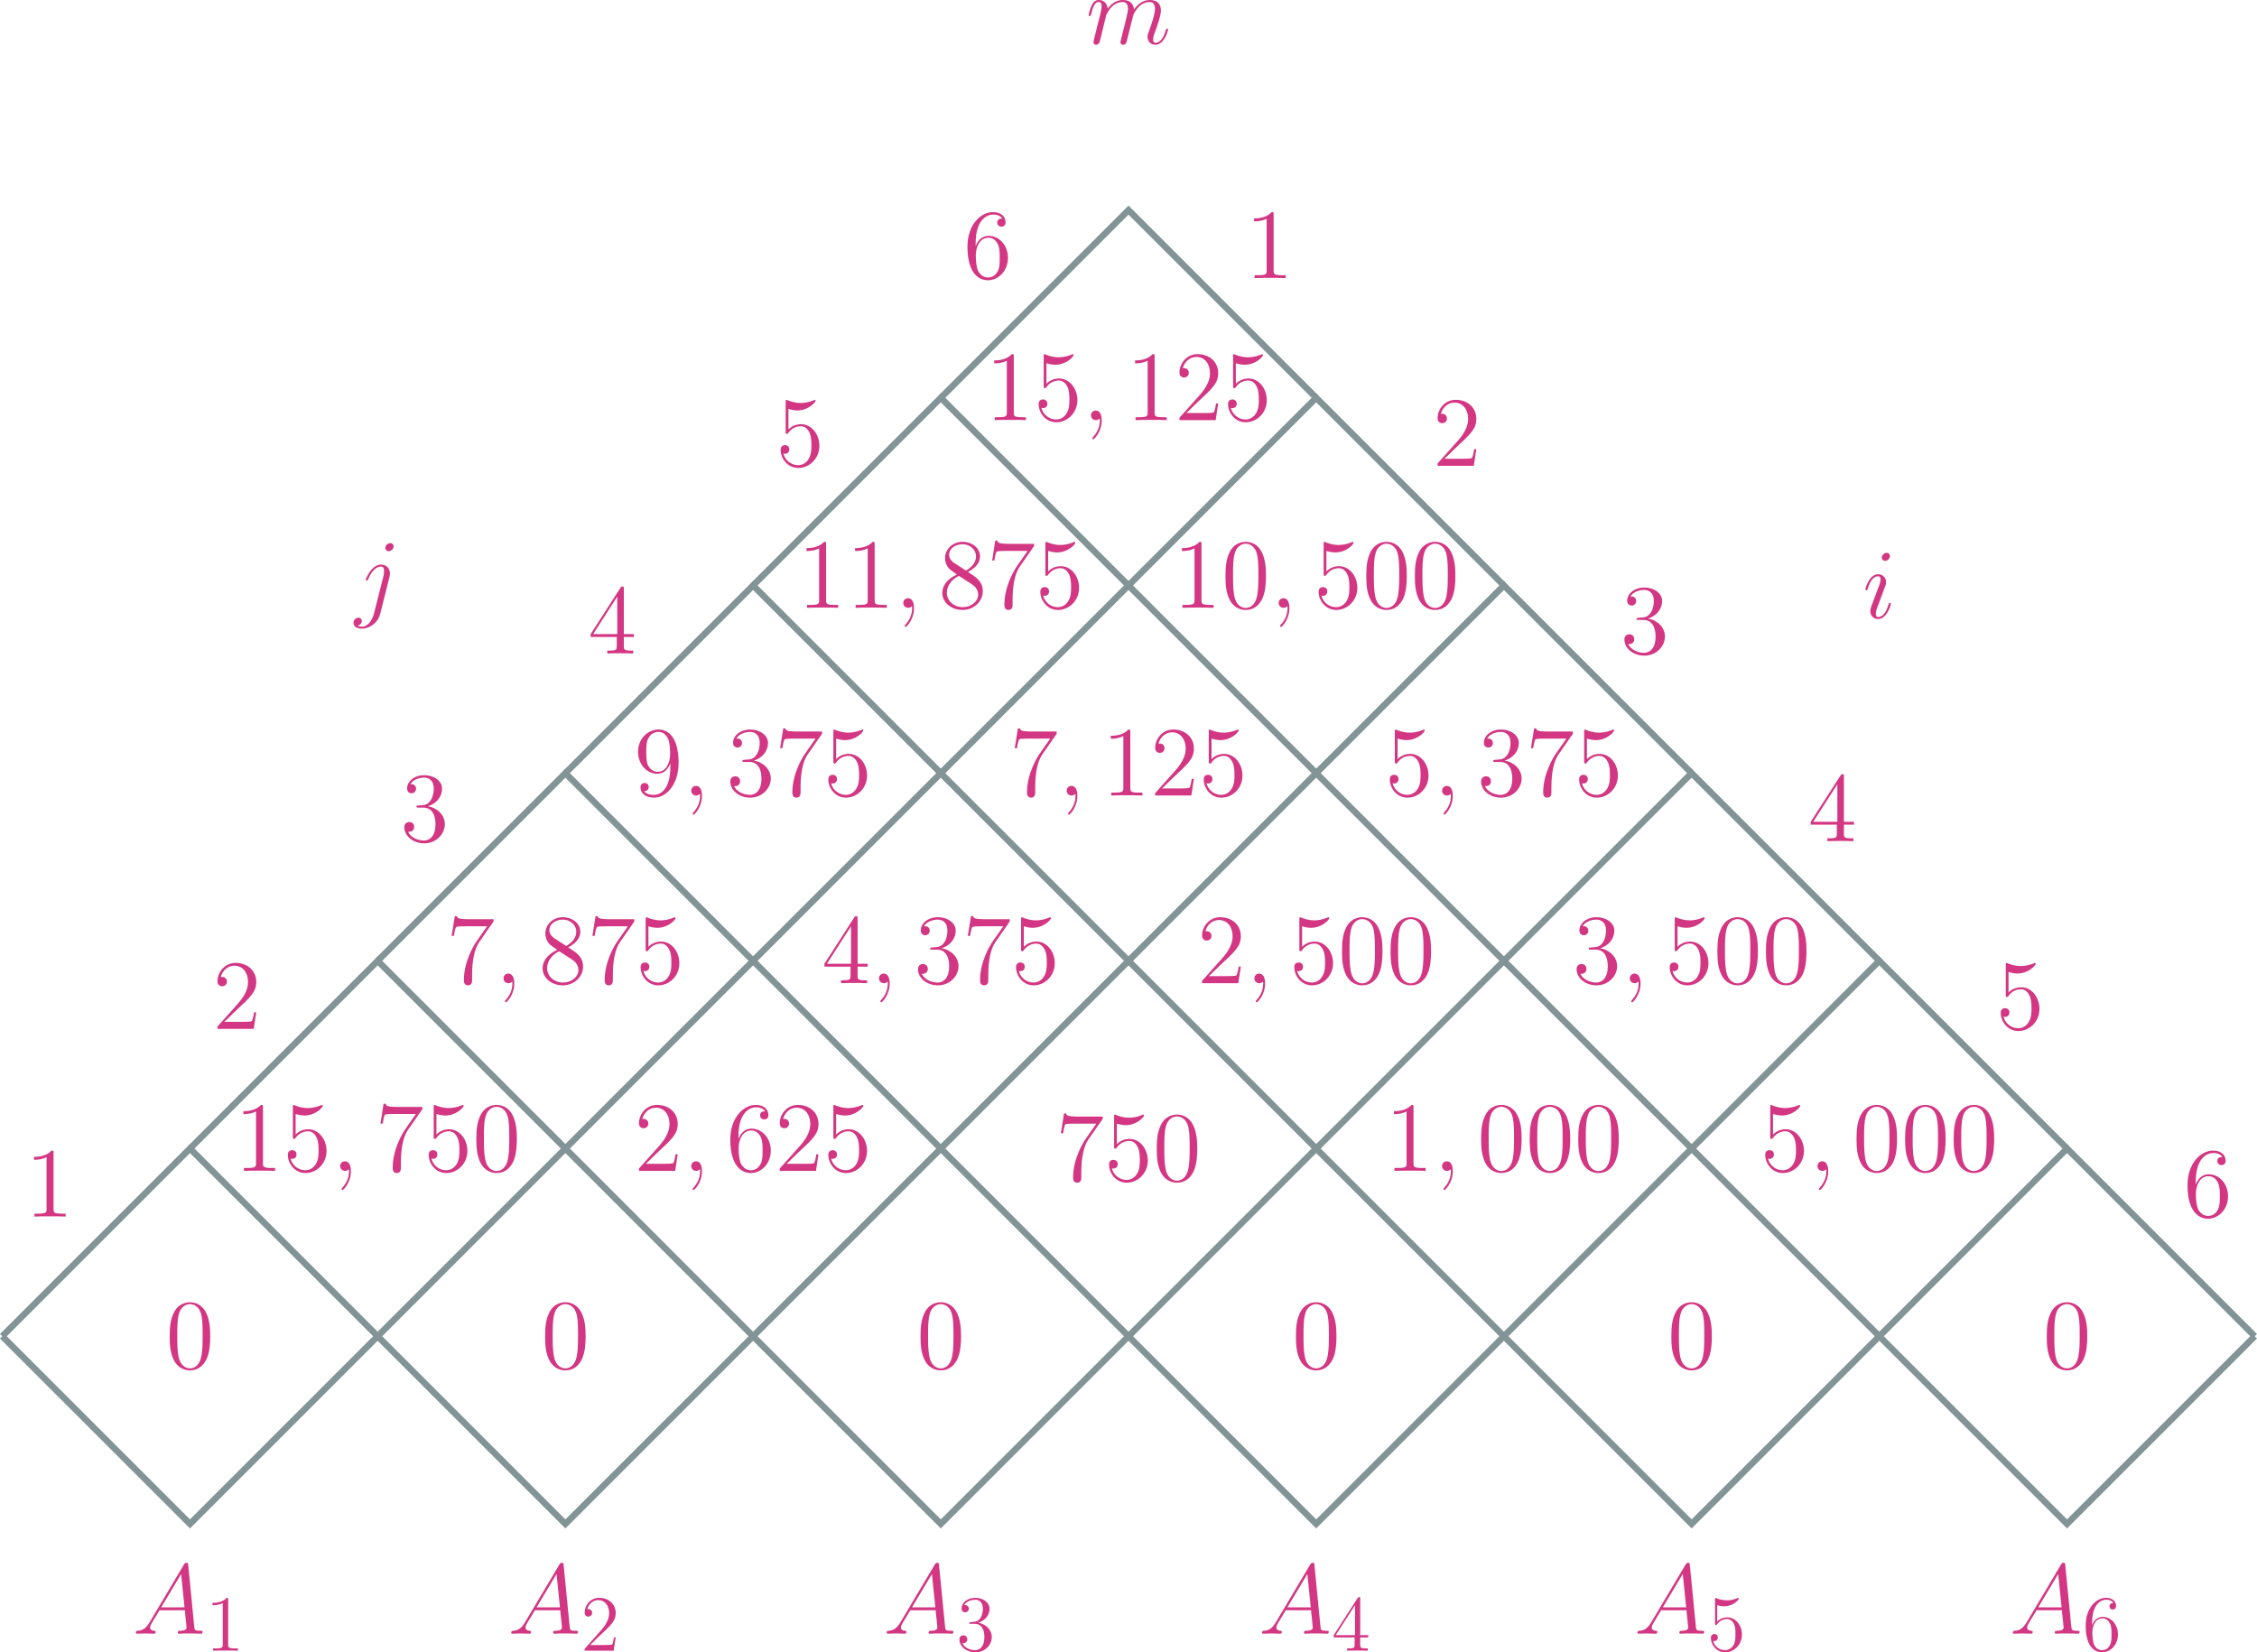 <?xml version="1.0" encoding="UTF-8" standalone="no"?>
<svg
   width="279.497pt"
   height="204.633pt"
   viewBox="0 0 279.497 204.633"
   version="1.1"
   id="svg655"
   xmlns:xlink="http://www.w3.org/1999/xlink"
   xmlns="http://www.w3.org/2000/svg"
   xmlns:svg="http://www.w3.org/2000/svg">
  <defs
     id="defs73">
    <g
       id="g71">
      <g
         id="glyph-0-0" />
      <g
         id="glyph-0-1">
        <path
           d="m 2.094,-1.359 c -0.438,0.719 -0.859,0.969 -1.438,1 C 0.516,-0.344 0.422,-0.344 0.422,-0.125 c 0,0.078 0.062,0.125 0.141,0.125 0.219,0 0.781,-0.031 1,-0.031 C 1.922,-0.031 2.312,0 2.656,0 2.734,0 2.875,0 2.875,-0.234 c 0,-0.109 -0.094,-0.125 -0.172,-0.125 C 2.422,-0.375 2.188,-0.484 2.188,-0.781 c 0,-0.172 0.078,-0.297 0.234,-0.578 l 0.938,-1.547 H 6.5 c 0,0.109 0,0.219 0.016,0.328 0.031,0.312 0.188,1.594 0.188,1.828 0,0.375 -0.625,0.391 -0.828,0.391 -0.125,0 -0.266,0 -0.266,0.219 C 5.609,0 5.719,0 5.797,0 6,0 6.25,-0.031 6.453,-0.031 H 7.156 C 7.906,-0.031 8.453,0 8.453,0 8.547,0 8.688,0 8.688,-0.234 c 0,-0.125 -0.109,-0.125 -0.297,-0.125 -0.688,0 -0.688,-0.109 -0.734,-0.484 l -0.75,-7.672 C 6.891,-8.75 6.844,-8.781 6.703,-8.781 c -0.125,0 -0.203,0.031 -0.312,0.203 z m 1.469,-1.906 2.469,-4.125 0.422,4.125 z m 0,0"
           id="path3" />
      </g>
      <g
         id="glyph-0-2">
        <path
           d="M 2.391,0.047 C 2.391,-0.656 2.172,-1.188 1.656,-1.188 1.266,-1.188 1.062,-0.875 1.062,-0.609 1.062,-0.328 1.25,0 1.672,0 1.828,0 1.969,-0.047 2.078,-0.156 2.109,-0.188 2.109,-0.188 2.125,-0.188 c 0.031,0 0.031,0.172 0.031,0.234 0,0.406 -0.078,1.203 -0.797,2 -0.125,0.156 -0.125,0.172 -0.125,0.203 0,0.062 0.062,0.125 0.125,0.125 0.094,0 1.031,-0.906 1.031,-2.328 z m 0,0"
           id="path6" />
      </g>
      <g
         id="glyph-0-3">
        <path
           d="m 2.531,-3.609 c 0.031,-0.062 0.328,-0.688 0.781,-1.078 0.328,-0.297 0.75,-0.484 1.219,-0.484 0.5,0 0.672,0.359 0.672,0.859 0,0.062 0,0.312 -0.156,0.891 L 4.75,-2.156 c -0.109,0.375 -0.328,1.281 -0.359,1.422 -0.047,0.188 -0.125,0.5 -0.125,0.547 0,0.172 0.141,0.312 0.328,0.312 0.359,0 0.422,-0.281 0.531,-0.734 l 0.734,-2.938 c 0.031,-0.094 0.672,-1.625 2.016,-1.625 0.5,0 0.672,0.359 0.672,0.859 0,0.688 -0.484,2.031 -0.75,2.766 C 7.688,-1.25 7.625,-1.094 7.625,-0.875 c 0,0.562 0.375,1 0.969,1 1.141,0 1.578,-1.812 1.578,-1.891 0,-0.047 -0.047,-0.109 -0.125,-0.109 -0.109,0 -0.125,0.047 -0.188,0.25 -0.281,0.984 -0.734,1.5 -1.234,1.5 -0.109,0 -0.312,-0.016 -0.312,-0.406 0,-0.312 0.141,-0.703 0.203,-0.844 0.219,-0.594 0.766,-2.047 0.766,-2.75 0,-0.75 -0.422,-1.297 -1.359,-1.297 -0.828,0 -1.484,0.469 -1.984,1.188 -0.031,-0.656 -0.438,-1.188 -1.359,-1.188 -1.094,0 -1.672,0.781 -1.891,1.078 -0.047,-0.703 -0.547,-1.078 -1.094,-1.078 -0.359,0 -0.641,0.172 -0.875,0.641 C 0.5,-4.344 0.328,-3.594 0.328,-3.547 0.328,-3.5 0.375,-3.438 0.469,-3.438 c 0.094,0 0.109,0 0.188,-0.281 0.188,-0.734 0.406,-1.453 0.906,-1.453 0.281,0 0.375,0.188 0.375,0.562 0,0.266 -0.125,0.75 -0.203,1.125 l -0.344,1.328 c -0.047,0.234 -0.188,0.797 -0.25,1.016 -0.078,0.312 -0.219,0.891 -0.219,0.953 0,0.172 0.141,0.312 0.312,0.312 0.156,0 0.328,-0.078 0.422,-0.266 C 1.688,-0.203 1.797,-0.625 1.859,-0.875 L 2.125,-1.984 Z m 0,0"
           id="path9" />
      </g>
      <g
         id="glyph-0-4">
        <path
           d="m 2.797,-2.453 c 0.219,0.031 0.547,0.109 0.625,0.109 0.156,0.062 0.703,0.25 0.703,0.844 0,0.375 -0.344,1.375 -1.766,1.375 -0.25,0 -1.172,-0.031 -1.422,-0.719 0.484,0.062 0.734,-0.312 0.734,-0.578 C 1.672,-1.688 1.5,-1.812 1.25,-1.812 c -0.266,0 -0.625,0.203 -0.625,0.75 0,0.734 0.734,1.188 1.719,1.188 1.875,0 2.422,-1.375 2.422,-2.016 0,-0.188 0,-0.531 -0.391,-0.922 C 4.062,-3.109 3.781,-3.172 3.109,-3.312 2.781,-3.375 2.25,-3.5 2.25,-4.047 c 0,-0.25 0.219,-1.125 1.391,-1.125 0.516,0 1.016,0.188 1.141,0.641 -0.531,0 -0.562,0.469 -0.562,0.469 0,0.266 0.234,0.344 0.344,0.344 0.172,0 0.516,-0.141 0.516,-0.656 0,-0.516 -0.469,-1.047 -1.422,-1.047 -1.609,0 -2.047,1.266 -2.047,1.766 0,0.938 0.906,1.141 1.188,1.203 z m 0,0"
           id="path12" />
      </g>
      <g
         id="glyph-0-5">
        <path
           d="m 4.297,-3.891 c 0.062,-0.203 0.062,-0.375 0.062,-0.422 0,-0.719 -0.531,-1.109 -1.094,-1.109 -1.234,0 -1.906,1.797 -1.906,1.875 0,0.062 0.062,0.109 0.125,0.109 0.109,0 0.109,-0.047 0.172,-0.172 0.5,-1.188 1.109,-1.562 1.578,-1.562 0.266,0 0.391,0.125 0.391,0.562 0,0.297 -0.031,0.422 -0.078,0.641 L 2.375,0.656 C 2.141,1.578 1.562,2.266 0.891,2.266 c -0.047,0 -0.312,0 -0.547,-0.125 C 0.641,2.078 0.875,1.844 0.875,1.547 0.875,1.359 0.719,1.156 0.453,1.156 c -0.312,0 -0.609,0.266 -0.609,0.641 0,0.5 0.531,0.719 1.047,0.719 0.844,0 1.969,-0.641 2.266,-1.859 z M 4.812,-7.672 c 0,-0.312 -0.266,-0.406 -0.406,-0.406 -0.344,0 -0.625,0.312 -0.625,0.594 0,0.188 0.156,0.406 0.422,0.406 0.281,0 0.609,-0.281 0.609,-0.594 z m 0,0"
           id="path15" />
      </g>
      <g
         id="glyph-0-6">
        <path
           d="m 3.484,-1.766 c 0,-0.047 -0.047,-0.109 -0.125,-0.109 -0.109,0 -0.125,0.047 -0.188,0.25 -0.312,1.125 -0.828,1.5 -1.234,1.5 -0.141,0 -0.312,-0.031 -0.312,-0.406 0,-0.328 0.141,-0.703 0.281,-1.062 l 0.859,-2.297 c 0.031,-0.094 0.125,-0.312 0.125,-0.547 0,-0.516 -0.375,-0.984 -0.969,-0.984 -1.141,0 -1.594,1.781 -1.594,1.875 0,0.047 0.047,0.109 0.141,0.109 0.109,0 0.125,-0.047 0.172,-0.219 C 0.938,-4.688 1.406,-5.172 1.875,-5.172 c 0.109,0 0.328,0 0.328,0.406 0,0.312 -0.156,0.719 -0.266,0.984 L 1.078,-1.484 C 1.016,-1.297 0.938,-1.094 0.938,-0.875 c 0,0.562 0.375,1 0.969,1 1.125,0 1.578,-1.797 1.578,-1.891 z M 3.375,-7.672 c 0,-0.188 -0.141,-0.406 -0.406,-0.406 -0.281,0 -0.609,0.266 -0.609,0.594 0,0.297 0.266,0.406 0.406,0.406 0.328,0 0.609,-0.328 0.609,-0.594 z m 0,0"
           id="path18" />
      </g>
      <g
         id="glyph-1-0" />
      <g
         id="glyph-1-1">
        <path
           d="m 2.828,-6.312 c 0,-0.219 0,-0.234 -0.188,-0.234 -0.234,0.266 -0.734,0.625 -1.75,0.625 V -5.625 c 0.234,0 0.719,0 1.266,-0.266 v 5.125 c 0,0.359 -0.031,0.484 -0.891,0.484 h -0.312 V 0 C 1.219,-0.016 2.172,-0.016 2.5,-0.016 c 0.328,0 1.266,0 1.531,0.016 V -0.281 H 3.734 c -0.875,0 -0.906,-0.125 -0.906,-0.484 z m 0,0"
           id="path22" />
      </g>
      <g
         id="glyph-1-2">
        <path
           d="M 4.328,-1.656 H 4.109 C 4.078,-1.484 4,-0.938 3.906,-0.781 c -0.062,0.078 -0.625,0.078 -0.922,0.078 H 1.156 c 0.266,-0.219 0.875,-0.859 1.125,-1.094 1.5,-1.375 2.047,-1.891 2.047,-2.859 0,-1.125 -0.891,-1.891 -2.031,-1.891 -1.141,0 -1.812,0.969 -1.812,1.828 0,0.5 0.438,0.5 0.453,0.5 0.219,0 0.469,-0.156 0.469,-0.469 0,-0.281 -0.188,-0.453 -0.469,-0.453 -0.078,0 -0.094,0 -0.125,0 0.188,-0.672 0.719,-1.125 1.359,-1.125 0.828,0 1.344,0.703 1.344,1.609 0,0.844 -0.484,1.562 -1.047,2.188 L 0.484,-0.234 V 0 h 3.594 z m 0,0"
           id="path25" />
      </g>
      <g
         id="glyph-1-3">
        <path
           d="m 1.812,-3.531 c -0.172,0 -0.203,0.016 -0.203,0.109 0,0.094 0.047,0.094 0.219,0.094 H 2.281 c 0.844,0 1.219,0.688 1.219,1.641 0,1.281 -0.672,1.625 -1.156,1.625 -0.469,0 -1.281,-0.219 -1.562,-0.875 0.312,0.047 0.594,-0.125 0.594,-0.484 0,-0.281 -0.203,-0.484 -0.484,-0.484 -0.234,0 -0.484,0.141 -0.484,0.516 0,0.875 0.875,1.594 1.969,1.594 1.172,0 2.031,-0.891 2.031,-1.891 0,-0.906 -0.719,-1.609 -1.672,-1.781 0.859,-0.25 1.406,-0.969 1.406,-1.734 0,-0.766 -0.797,-1.344 -1.766,-1.344 -0.984,0 -1.703,0.594 -1.703,1.312 0,0.406 0.297,0.484 0.453,0.484 0.203,0 0.438,-0.156 0.438,-0.453 0,-0.312 -0.234,-0.453 -0.453,-0.453 -0.062,0 -0.078,0 -0.109,0.016 C 1.375,-6.312 2.297,-6.312 2.359,-6.312 c 0.312,0 0.953,0.156 0.953,1.109 0,0.188 -0.031,0.75 -0.312,1.172 -0.297,0.422 -0.625,0.453 -0.891,0.469 z m 0,0"
           id="path28" />
      </g>
      <g
         id="glyph-1-4">
        <path
           d="m 3.547,-6.406 c 0,-0.188 0,-0.234 -0.125,-0.234 -0.078,0 -0.109,0 -0.188,0.109 l -2.969,4.609 v 0.281 h 2.594 V -0.75 c 0,0.359 -0.031,0.469 -0.75,0.469 h -0.188 V 0 c 0.219,-0.016 1,-0.016 1.281,-0.016 0.266,0 1.062,0 1.281,0.016 v -0.281 h -0.188 c -0.719,0 -0.75,-0.109 -0.75,-0.469 v -0.891 h 1 v -0.281 h -1 z M 2.906,-5.641 v 3.719 H 0.516 Z m 0,0"
           id="path31" />
      </g>
      <g
         id="glyph-1-5">
        <path
           d="M 1.266,-5.641 C 1.688,-5.5 2.031,-5.5 2.141,-5.5 c 1.109,0 1.812,-0.812 1.812,-0.953 0,-0.031 -0.016,-0.078 -0.078,-0.078 -0.016,0 -0.031,0 -0.125,0.031 -0.547,0.234 -1.016,0.266 -1.281,0.266 -0.641,0 -1.109,-0.188 -1.297,-0.266 -0.062,-0.031 -0.094,-0.031 -0.094,-0.031 C 1,-6.531 1,-6.484 1,-6.312 v 2.922 c 0,0.172 0,0.234 0.109,0.234 0.047,0 0.062,-0.016 0.156,-0.125 0.281,-0.406 0.75,-0.641 1.234,-0.641 0.516,0 0.781,0.469 0.859,0.641 0.172,0.391 0.172,0.875 0.172,1.25 0,0.375 0,0.922 -0.266,1.375 C 3.047,-0.312 2.656,-0.062 2.219,-0.062 1.578,-0.062 0.938,-0.5 0.766,-1.219 c 0.047,0.016 0.094,0.031 0.156,0.031 0.156,0 0.422,-0.109 0.422,-0.438 0,-0.281 -0.188,-0.438 -0.422,-0.438 -0.188,0 -0.438,0.094 -0.438,0.484 0,0.828 0.672,1.781 1.766,1.781 1.109,0 2.078,-0.938 2.078,-2.188 0,-1.172 -0.781,-2.141 -1.812,-2.141 -0.562,0 -1,0.25 -1.25,0.516 z m 0,0"
           id="path34" />
      </g>
      <g
         id="glyph-1-6">
        <path
           d="m 1.203,-3.422 c 0,-2.5 1.219,-2.891 1.75,-2.891 0.359,0 0.703,0.109 0.891,0.406 -0.109,0 -0.484,0 -0.484,0.406 0,0.219 0.141,0.406 0.406,0.406 0.234,0 0.406,-0.156 0.406,-0.438 0,-0.516 -0.375,-1.016 -1.234,-1.016 -1.234,0 -2.531,1.266 -2.531,3.438 0,2.703 1.172,3.312 2.016,3.312 1.078,0 1.984,-0.938 1.984,-2.219 C 4.406,-3.312 3.5,-4.188 2.516,-4.188 c -0.875,0 -1.203,0.75 -1.312,1.031 z m 1.219,3.359 c -0.625,0 -0.922,-0.547 -1,-0.75 -0.094,-0.266 -0.188,-0.75 -0.188,-1.438 0,-0.766 0.344,-1.75 1.234,-1.75 0.547,0 0.828,0.375 0.984,0.703 0.156,0.359 0.156,0.859 0.156,1.281 0,0.5 0,0.938 -0.188,1.312 -0.25,0.484 -0.609,0.641 -1,0.641 z m 0,0"
           id="path37" />
      </g>
      <g
         id="glyph-2-0" />
      <g
         id="glyph-2-1">
        <path
           d="m 5.516,-3.938 c 0,-1.016 -0.062,-2.016 -0.516,-2.953 -0.5,-1.016 -1.391,-1.281 -1.984,-1.281 -0.719,0 -1.594,0.344 -2.047,1.375 C 0.625,-6.031 0.5,-5.266 0.5,-3.938 0.5,-2.75 0.594,-1.844 1.031,-0.969 1.516,-0.031 2.359,0.266 3,0.266 c 1.062,0 1.688,-0.641 2.047,-1.359 0.438,-0.922 0.469,-2.125 0.469,-2.844 z M 3,0.016 c -0.391,0 -1.188,-0.219 -1.422,-1.562 C 1.438,-2.281 1.438,-3.219 1.438,-4.078 1.438,-5.094 1.438,-6 1.641,-6.719 1.844,-7.547 2.469,-7.938 3,-7.938 c 0.469,0 1.188,0.281 1.422,1.344 0.156,0.703 0.156,1.672 0.156,2.516 0,0.812 0,1.75 -0.141,2.5 -0.234,1.359 -1,1.594 -1.438,1.594 z m 0,0"
           id="path41" />
      </g>
      <g
         id="glyph-2-2">
        <path
           d="m 3.547,-7.875 c 0,-0.297 0,-0.297 -0.25,-0.297 C 3,-7.844 2.391,-7.391 1.125,-7.391 v 0.359 c 0.281,0 0.891,0 1.562,-0.328 v 6.406 c 0,0.453 -0.031,0.594 -1.109,0.594 H 1.188 V 0 c 0.344,-0.031 1.531,-0.031 1.938,-0.031 0.406,0 1.578,0 1.922,0.031 V -0.359 H 4.656 c -1.078,0 -1.109,-0.141 -1.109,-0.594 z m 0,0"
           id="path44" />
      </g>
      <g
         id="glyph-2-3">
        <path
           d="M 5.406,-2.062 H 5.141 C 5.109,-1.859 5,-1.188 4.875,-0.984 4.797,-0.875 4.094,-0.875 3.719,-0.875 H 1.453 C 1.781,-1.156 2.531,-1.938 2.859,-2.234 4.719,-3.953 5.406,-4.594 5.406,-5.812 c 0,-1.422 -1.109,-2.359 -2.547,-2.359 -1.422,0 -2.25,1.219 -2.25,2.266 0,0.625 0.531,0.625 0.578,0.625 0.25,0 0.578,-0.172 0.578,-0.578 0,-0.344 -0.234,-0.578 -0.578,-0.578 -0.125,0 -0.141,0 -0.172,0.016 0.219,-0.828 0.891,-1.406 1.688,-1.406 1.047,0 1.688,0.875 1.688,2.016 0,1.047 -0.609,1.953 -1.297,2.734 l -2.484,2.781 V 0 H 5.094 Z m 0,0"
           id="path47" />
      </g>
      <g
         id="glyph-2-4">
        <path
           d="M 2.266,-4.422 C 2.047,-4.406 2,-4.391 2,-4.281 c 0,0.125 0.062,0.125 0.281,0.125 h 0.578 c 1.031,0 1.5,0.859 1.5,2.047 0,1.609 -0.828,2.031 -1.438,2.031 -0.578,0 -1.594,-0.281 -1.953,-1.094 0.391,0.062 0.75,-0.156 0.75,-0.594 0,-0.359 -0.25,-0.609 -0.594,-0.609 -0.297,0 -0.625,0.172 -0.625,0.641 0,1.094 1.094,2 2.469,2 1.453,0 2.547,-1.125 2.547,-2.375 0,-1.125 -0.922,-2.016 -2.094,-2.219 1.062,-0.312 1.75,-1.203 1.75,-2.172 0,-0.969 -1,-1.672 -2.203,-1.672 -1.219,0 -2.125,0.75 -2.125,1.641 0,0.5 0.375,0.594 0.562,0.594 0.25,0 0.547,-0.188 0.547,-0.562 0,-0.391 -0.297,-0.562 -0.562,-0.562 -0.078,0 -0.094,0 -0.141,0.016 C 1.719,-7.875 2.875,-7.875 2.938,-7.875 c 0.406,0 1.203,0.172 1.203,1.375 0,0.234 -0.031,0.922 -0.391,1.453 C 3.375,-4.5 2.969,-4.469 2.625,-4.453 Z m 0,0"
           id="path50" />
      </g>
      <g
         id="glyph-2-5">
        <path
           d="m 4.438,-8 c 0,-0.234 0,-0.297 -0.172,-0.297 -0.094,0 -0.141,0 -0.234,0.141 l -3.703,5.75 v 0.359 H 3.562 V -0.938 c 0,0.453 -0.016,0.578 -0.922,0.578 h -0.25 V 0 C 2.688,-0.031 3.656,-0.031 4,-0.031 c 0.344,0 1.328,0 1.609,0.031 v -0.359 h -0.25 c -0.891,0 -0.922,-0.125 -0.922,-0.578 v -1.109 h 1.25 V -2.406 h -1.25 z M 3.625,-7.047 V -2.406 H 0.641 Z m 0,0"
           id="path53" />
      </g>
      <g
         id="glyph-2-6">
        <path
           d="m 1.578,-7.047 c 0.531,0.172 0.953,0.188 1.094,0.188 1.391,0 2.266,-1.016 2.266,-1.188 0,-0.062 -0.016,-0.125 -0.094,-0.125 -0.016,0 -0.047,0 -0.156,0.062 C 4,-7.828 3.406,-7.781 3.094,-7.781 c -0.812,0 -1.391,-0.25 -1.625,-0.344 -0.094,-0.047 -0.109,-0.047 -0.125,-0.047 -0.109,0 -0.109,0.078 -0.109,0.281 V -4.25 c 0,0.234 0,0.297 0.156,0.297 0.062,0 0.078,0 0.203,-0.156 0.344,-0.5 0.922,-0.797 1.531,-0.797 0.656,0 0.969,0.609 1.062,0.812 0.219,0.484 0.234,1.078 0.234,1.547 0,0.469 0,1.172 -0.359,1.719 -0.266,0.453 -0.75,0.75 -1.281,0.75 -0.812,0 -1.609,-0.547 -1.828,-1.453 0.062,0.031 0.125,0.047 0.188,0.047 0.219,0 0.547,-0.125 0.547,-0.547 0,-0.344 -0.234,-0.531 -0.547,-0.531 -0.219,0 -0.531,0.109 -0.531,0.578 0,1.047 0.828,2.25 2.188,2.25 1.391,0 2.609,-1.172 2.609,-2.734 0,-1.469 -0.984,-2.688 -2.266,-2.688 -0.703,0 -1.25,0.312 -1.562,0.656 z m 0,0"
           id="path56" />
      </g>
      <g
         id="glyph-2-7">
        <path
           d="m 5.844,-7.641 v -0.281 H 2.875 c -1.484,0 -1.516,-0.156 -1.562,-0.391 H 1.047 L 0.656,-5.859 H 0.938 C 0.969,-6.078 1.078,-6.844 1.234,-6.969 1.344,-7.047 2.266,-7.047 2.438,-7.047 h 2.609 l -1.312,1.875 c -0.328,0.469 -1.562,2.484 -1.562,4.797 0,0.141 0,0.641 0.5,0.641 C 3.188,0.266 3.188,-0.219 3.188,-0.375 V -1 c 0,-1.828 0.297,-3.25 0.875,-4.078 z m 0,0"
           id="path59" />
      </g>
      <g
         id="glyph-2-8">
        <path
           d="m 1.516,-4.281 c 0,-3.109 1.516,-3.594 2.172,-3.594 0.438,0 0.891,0.125 1.125,0.5 -0.156,0 -0.625,0 -0.625,0.5 0,0.266 0.188,0.5 0.516,0.5 C 5,-6.375 5.219,-6.547 5.219,-6.906 5.219,-7.547 4.75,-8.172 3.672,-8.172 2.125,-8.172 0.5,-6.594 0.5,-3.891 c 0,3.391 1.484,4.156 2.531,4.156 1.328,0 2.484,-1.172 2.484,-2.781 0,-1.625 -1.156,-2.719 -2.375,-2.719 -1.094,0 -1.5,0.938 -1.625,1.281 z m 1.516,4.203 c -0.781,0 -1.156,-0.688 -1.266,-0.938 C 1.656,-1.344 1.531,-1.938 1.531,-2.797 1.531,-3.781 1.984,-5 3.094,-5 3.766,-5 4.125,-4.531 4.297,-4.125 4.5,-3.672 4.5,-3.047 4.5,-2.516 c 0,0.625 0,1.172 -0.234,1.641 -0.312,0.594 -0.75,0.797 -1.234,0.797 z m 0,0"
           id="path62" />
      </g>
      <g
         id="glyph-2-9">
        <path
           d="m 3.672,-4.438 c 0.609,-0.328 1.5,-0.906 1.5,-1.938 0,-1.062 -1.031,-1.797 -2.156,-1.797 -1.219,0 -2.172,0.891 -2.172,2.016 0,0.406 0.109,0.828 0.453,1.25 C 1.438,-4.75 1.453,-4.734 2.312,-4.125 1.125,-3.578 0.5,-2.75 0.5,-1.859 c 0,1.312 1.25,2.125 2.5,2.125 1.359,0 2.516,-1.016 2.516,-2.312 0,-1.25 -0.891,-1.797 -1.844,-2.391 z m -1.688,-1.109 C 1.828,-5.656 1.344,-5.969 1.344,-6.578 1.344,-7.375 2.172,-7.875 3,-7.875 c 0.891,0 1.672,0.625 1.672,1.516 0,0.75 -0.547,1.359 -1.25,1.75 z m 0.578,1.594 1.5,0.969 c 0.312,0.203 0.875,0.594 0.875,1.344 0,0.922 -0.938,1.562 -1.922,1.562 -1.047,0 -1.953,-0.766 -1.953,-1.781 0,-0.953 0.703,-1.734 1.5,-2.094 z m 0,0"
           id="path65" />
      </g>
      <g
         id="glyph-2-10">
        <path
           d="m 4.5,-3.578 c 0,2.906 -1.297,3.5 -2.031,3.5 -0.297,0 -0.938,-0.031 -1.25,-0.469 h 0.078 c 0.078,0.031 0.516,-0.047 0.516,-0.5 0,-0.266 -0.172,-0.5 -0.5,-0.5 -0.312,0 -0.516,0.203 -0.516,0.531 0,0.75 0.625,1.281 1.688,1.281 1.531,0 3.031,-1.641 3.031,-4.312 0,-3.312 -1.391,-4.125 -2.469,-4.125 -1.344,0 -2.547,1.125 -2.547,2.75 0,1.625 1.141,2.734 2.375,2.734 0.906,0 1.375,-0.672 1.625,-1.297 z M 2.922,-2.938 c -0.766,0 -1.109,-0.625 -1.219,-0.859 -0.188,-0.469 -0.188,-1.062 -0.188,-1.609 0,-0.688 0,-1.281 0.312,-1.781 0.219,-0.344 0.562,-0.688 1.219,-0.688 0.703,0 1.062,0.609 1.188,0.891 C 4.469,-6.375 4.469,-5.344 4.469,-5.156 c 0,1.031 -0.453,2.219 -1.547,2.219 z m 0,0"
           id="path68" />
      </g>
    </g>
  </defs>
  <g
     id="g1939"
     transform="translate(-72.117,-85.701)">
    <use
       xlink:href="#glyph-0-1"
       x="88.516"
       y="288.025"
       id="use77"
       style="fill:#d33682;fill-opacity:1" />
    <use
       xlink:href="#glyph-1-1"
       x="97.545"
       y="290.13"
       id="use81"
       style="fill:#d33682;fill-opacity:1" />
    <use
       xlink:href="#glyph-0-1"
       x="135.005"
       y="288.025"
       id="use85"
       style="fill:#d33682;fill-opacity:1" />
    <use
       xlink:href="#glyph-1-2"
       x="144.034"
       y="290.13"
       id="use89"
       style="fill:#d33682;fill-opacity:1" />
    <use
       xlink:href="#glyph-0-1"
       x="181.494"
       y="288.025"
       id="use93"
       style="fill:#d33682;fill-opacity:1" />
    <use
       xlink:href="#glyph-1-3"
       x="190.523"
       y="290.13"
       id="use97"
       style="fill:#d33682;fill-opacity:1" />
    <use
       xlink:href="#glyph-0-1"
       x="227.983"
       y="288.025"
       id="use101"
       style="fill:#d33682;fill-opacity:1" />
    <use
       xlink:href="#glyph-1-4"
       x="237.012"
       y="290.13"
       id="use105"
       style="fill:#d33682;fill-opacity:1" />
    <use
       xlink:href="#glyph-0-1"
       x="274.472"
       y="288.025"
       id="use109"
       style="fill:#d33682;fill-opacity:1" />
    <use
       xlink:href="#glyph-1-5"
       x="283.501"
       y="290.13"
       id="use113"
       style="fill:#d33682;fill-opacity:1" />
    <use
       xlink:href="#glyph-0-1"
       x="320.962"
       y="288.025"
       id="use117"
       style="fill:#d33682;fill-opacity:1" />
    <use
       xlink:href="#glyph-1-6"
       x="329.991"
       y="290.13"
       id="use121"
       style="fill:#d33682;fill-opacity:1" />
    <path
       fill="none"
       stroke-width="0.797"
       stroke-linecap="butt"
       stroke-linejoin="miter"
       stroke="#839496"
       stroke-opacity="1"
       stroke-miterlimit="10"
       d="M 72.398,251.188 95.645,274.43 118.887,251.188"
       id="path125" />
    <path
       fill="none"
       stroke-width="0.797"
       stroke-linecap="butt"
       stroke-linejoin="miter"
       stroke="#839496"
       stroke-opacity="1"
       stroke-miterlimit="10"
       d="M 118.887,251.188 142.133,274.43 165.375,251.188"
       id="path129" />
    <path
       fill="none"
       stroke-width="0.797"
       stroke-linecap="butt"
       stroke-linejoin="miter"
       stroke="#839496"
       stroke-opacity="1"
       stroke-miterlimit="10"
       d="m 165.375,251.188 23.246,23.242 23.246,-23.242"
       id="path133" />
    <path
       fill="none"
       stroke-width="0.797"
       stroke-linecap="butt"
       stroke-linejoin="miter"
       stroke="#839496"
       stroke-opacity="1"
       stroke-miterlimit="10"
       d="m 211.867,251.188 23.242,23.242 23.246,-23.242"
       id="path137" />
    <path
       fill="none"
       stroke-width="0.797"
       stroke-linecap="butt"
       stroke-linejoin="miter"
       stroke="#839496"
       stroke-opacity="1"
       stroke-miterlimit="10"
       d="m 258.355,251.188 23.246,23.242 23.242,-23.242"
       id="path141" />
    <path
       fill="none"
       stroke-width="0.797"
       stroke-linecap="butt"
       stroke-linejoin="miter"
       stroke="#839496"
       stroke-opacity="1"
       stroke-miterlimit="10"
       d="m 304.844,251.188 23.246,23.242 23.242,-23.242"
       id="path145" />
    <path
       fill="none"
       stroke-width="0.797"
       stroke-linecap="butt"
       stroke-linejoin="miter"
       stroke="#839496"
       stroke-opacity="1"
       stroke-miterlimit="10"
       d="M 72.398,251.188 95.645,227.941 118.887,251.188"
       id="path147" />
    <path
       fill="none"
       stroke-width="0.797"
       stroke-linecap="butt"
       stroke-linejoin="miter"
       stroke="#839496"
       stroke-opacity="1"
       stroke-miterlimit="10"
       d="M 118.887,251.188 142.133,227.941 165.375,251.188"
       id="path149" />
    <path
       fill="none"
       stroke-width="0.797"
       stroke-linecap="butt"
       stroke-linejoin="miter"
       stroke="#839496"
       stroke-opacity="1"
       stroke-miterlimit="10"
       d="m 165.375,251.188 23.246,-23.246 23.246,23.246"
       id="path151" />
    <path
       fill="none"
       stroke-width="0.797"
       stroke-linecap="butt"
       stroke-linejoin="miter"
       stroke="#839496"
       stroke-opacity="1"
       stroke-miterlimit="10"
       d="m 211.867,251.188 23.242,-23.246 23.246,23.246"
       id="path153" />
    <path
       fill="none"
       stroke-width="0.797"
       stroke-linecap="butt"
       stroke-linejoin="miter"
       stroke="#839496"
       stroke-opacity="1"
       stroke-miterlimit="10"
       d="m 258.355,251.188 23.246,-23.246 23.242,23.246"
       id="path155" />
    <path
       fill="none"
       stroke-width="0.797"
       stroke-linecap="butt"
       stroke-linejoin="miter"
       stroke="#839496"
       stroke-opacity="1"
       stroke-miterlimit="10"
       d="m 304.844,251.188 23.246,-23.246 23.242,23.246"
       id="path157" />
    <path
       fill="none"
       stroke-width="0.797"
       stroke-linecap="butt"
       stroke-linejoin="miter"
       stroke="#839496"
       stroke-opacity="1"
       stroke-miterlimit="10"
       d="m 95.645,227.941 23.242,-23.246 23.246,23.246"
       id="path169" />
    <path
       fill="none"
       stroke-width="0.797"
       stroke-linecap="butt"
       stroke-linejoin="miter"
       stroke="#839496"
       stroke-opacity="1"
       stroke-miterlimit="10"
       d="m 142.133,227.941 23.242,-23.246 23.246,23.246"
       id="path171" />
    <path
       fill="none"
       stroke-width="0.797"
       stroke-linecap="butt"
       stroke-linejoin="miter"
       stroke="#839496"
       stroke-opacity="1"
       stroke-miterlimit="10"
       d="m 188.621,227.941 23.246,-23.246 23.242,23.246"
       id="path173" />
    <path
       fill="none"
       stroke-width="0.797"
       stroke-linecap="butt"
       stroke-linejoin="miter"
       stroke="#839496"
       stroke-opacity="1"
       stroke-miterlimit="10"
       d="m 235.109,227.941 23.246,-23.246 23.246,23.246"
       id="path175" />
    <path
       fill="none"
       stroke-width="0.797"
       stroke-linecap="butt"
       stroke-linejoin="miter"
       stroke="#839496"
       stroke-opacity="1"
       stroke-miterlimit="10"
       d="m 281.602,227.941 23.242,-23.246 23.246,23.246"
       id="path177" />
    <path
       fill="none"
       stroke-width="0.797"
       stroke-linecap="butt"
       stroke-linejoin="miter"
       stroke="#839496"
       stroke-opacity="1"
       stroke-miterlimit="10"
       d="m 118.887,204.695 23.246,-23.242 23.242,23.242"
       id="path187" />
    <path
       fill="none"
       stroke-width="0.797"
       stroke-linecap="butt"
       stroke-linejoin="miter"
       stroke="#839496"
       stroke-opacity="1"
       stroke-miterlimit="10"
       d="m 165.375,204.695 23.246,-23.242 23.246,23.242"
       id="path189" />
    <path
       fill="none"
       stroke-width="0.797"
       stroke-linecap="butt"
       stroke-linejoin="miter"
       stroke="#839496"
       stroke-opacity="1"
       stroke-miterlimit="10"
       d="m 211.867,204.695 23.242,-23.242 23.246,23.242"
       id="path191" />
    <path
       fill="none"
       stroke-width="0.797"
       stroke-linecap="butt"
       stroke-linejoin="miter"
       stroke="#839496"
       stroke-opacity="1"
       stroke-miterlimit="10"
       d="m 258.355,204.695 23.246,-23.242 23.242,23.242"
       id="path193" />
    <path
       fill="none"
       stroke-width="0.797"
       stroke-linecap="butt"
       stroke-linejoin="miter"
       stroke="#839496"
       stroke-opacity="1"
       stroke-miterlimit="10"
       d="m 142.133,181.453 23.242,-23.246 23.246,23.246"
       id="path201" />
    <path
       fill="none"
       stroke-width="0.797"
       stroke-linecap="butt"
       stroke-linejoin="miter"
       stroke="#839496"
       stroke-opacity="1"
       stroke-miterlimit="10"
       d="m 188.621,181.453 23.246,-23.246 23.242,23.246"
       id="path203" />
    <path
       fill="none"
       stroke-width="0.797"
       stroke-linecap="butt"
       stroke-linejoin="miter"
       stroke="#839496"
       stroke-opacity="1"
       stroke-miterlimit="10"
       d="m 235.109,181.453 23.246,-23.246 23.246,23.246"
       id="path205" />
    <path
       fill="none"
       stroke-width="0.797"
       stroke-linecap="butt"
       stroke-linejoin="miter"
       stroke="#839496"
       stroke-opacity="1"
       stroke-miterlimit="10"
       d="m 165.375,158.207 23.246,-23.242 23.246,23.242"
       id="path211" />
    <path
       fill="none"
       stroke-width="0.797"
       stroke-linecap="butt"
       stroke-linejoin="miter"
       stroke="#839496"
       stroke-opacity="1"
       stroke-miterlimit="10"
       d="m 211.867,158.207 23.242,-23.242 23.246,23.242"
       id="path213" />
    <path
       fill="none"
       stroke-width="0.797"
       stroke-linecap="butt"
       stroke-linejoin="miter"
       stroke="#839496"
       stroke-opacity="1"
       stroke-miterlimit="10"
       d="m 188.621,134.965 23.246,-23.246 23.242,23.246"
       id="path217" />
    <use
       xlink:href="#glyph-2-1"
       x="92.632"
       y="255.149"
       id="use219"
       style="fill:#d33682;fill-opacity:1" />
    <use
       xlink:href="#glyph-2-1"
       x="139.121"
       y="255.149"
       id="use223"
       style="fill:#d33682;fill-opacity:1" />
    <use
       xlink:href="#glyph-2-1"
       x="185.61"
       y="255.149"
       id="use227"
       style="fill:#d33682;fill-opacity:1" />
    <use
       xlink:href="#glyph-2-1"
       x="232.1"
       y="255.149"
       id="use231"
       style="fill:#d33682;fill-opacity:1" />
    <use
       xlink:href="#glyph-2-1"
       x="278.589"
       y="255.149"
       id="use235"
       style="fill:#d33682;fill-opacity:1" />
    <use
       xlink:href="#glyph-2-1"
       x="325.078"
       y="255.149"
       id="use239"
       style="fill:#d33682;fill-opacity:1" />
    <use
       xlink:href="#glyph-2-2"
       x="101.135"
       y="230.709"
       id="use263"
       style="fill:#d33682;fill-opacity:1" />
    <use
       xlink:href="#glyph-2-6"
       x="107.15"
       y="230.709"
       id="use265"
       style="fill:#d33682;fill-opacity:1" />
    <use
       xlink:href="#glyph-0-2"
       x="113.179"
       y="230.709"
       id="use269"
       style="fill:#d33682;fill-opacity:1" />
    <use
       xlink:href="#glyph-2-7"
       x="118.574"
       y="230.709"
       id="use273"
       style="fill:#d33682;fill-opacity:1" />
    <use
       xlink:href="#glyph-2-6"
       x="124.589"
       y="230.709"
       id="use275"
       style="fill:#d33682;fill-opacity:1" />
    <use
       xlink:href="#glyph-2-1"
       x="130.604"
       y="230.709"
       id="use277"
       style="fill:#d33682;fill-opacity:1" />
    <use
       xlink:href="#glyph-2-3"
       x="150.635"
       y="230.709"
       id="use281"
       style="fill:#d33682;fill-opacity:1" />
    <use
       xlink:href="#glyph-0-2"
       x="156.657"
       y="230.709"
       id="use285"
       style="fill:#d33682;fill-opacity:1" />
    <use
       xlink:href="#glyph-2-8"
       x="162.053"
       y="230.709"
       id="use289"
       style="fill:#d33682;fill-opacity:1" />
    <use
       xlink:href="#glyph-2-3"
       x="168.068"
       y="230.709"
       id="use291"
       style="fill:#d33682;fill-opacity:1" />
    <use
       xlink:href="#glyph-2-6"
       x="174.082"
       y="230.709"
       id="use293"
       style="fill:#d33682;fill-opacity:1" />
    <use
       xlink:href="#glyph-2-7"
       x="202.833"
       y="231.905"
       id="use297"
       style="fill:#d33682;fill-opacity:1" />
    <use
       xlink:href="#glyph-2-6"
       x="208.848"
       y="231.905"
       id="use299"
       style="fill:#d33682;fill-opacity:1" />
    <use
       xlink:href="#glyph-2-1"
       x="214.863"
       y="231.905"
       id="use301"
       style="fill:#d33682;fill-opacity:1" />
    <use
       xlink:href="#glyph-2-2"
       x="243.613"
       y="230.709"
       id="use305"
       style="fill:#d33682;fill-opacity:1" />
    <use
       xlink:href="#glyph-0-2"
       x="249.635"
       y="230.709"
       id="use309"
       style="fill:#d33682;fill-opacity:1" />
    <use
       xlink:href="#glyph-2-1"
       x="255.031"
       y="230.709"
       id="use313"
       style="fill:#d33682;fill-opacity:1" />
    <use
       xlink:href="#glyph-2-1"
       x="261.046"
       y="230.709"
       id="use315"
       style="fill:#d33682;fill-opacity:1" />
    <use
       xlink:href="#glyph-2-1"
       x="267.06"
       y="230.709"
       id="use317"
       style="fill:#d33682;fill-opacity:1" />
    <use
       xlink:href="#glyph-2-6"
       x="290.103"
       y="230.709"
       id="use321"
       style="fill:#d33682;fill-opacity:1" />
    <use
       xlink:href="#glyph-0-2"
       x="296.125"
       y="230.709"
       id="use325"
       style="fill:#d33682;fill-opacity:1" />
    <use
       xlink:href="#glyph-2-1"
       x="301.521"
       y="230.709"
       id="use329"
       style="fill:#d33682;fill-opacity:1" />
    <use
       xlink:href="#glyph-2-1"
       x="307.536"
       y="230.709"
       id="use331"
       style="fill:#d33682;fill-opacity:1" />
    <use
       xlink:href="#glyph-2-1"
       x="313.55"
       y="230.709"
       id="use333"
       style="fill:#d33682;fill-opacity:1" />
    <use
       xlink:href="#glyph-2-7"
       x="127.39"
       y="207.464"
       id="use353"
       style="fill:#d33682;fill-opacity:1" />
    <use
       xlink:href="#glyph-0-2"
       x="133.412"
       y="207.464"
       id="use357"
       style="fill:#d33682;fill-opacity:1" />
    <use
       xlink:href="#glyph-2-9"
       x="138.808"
       y="207.464"
       id="use361"
       style="fill:#d33682;fill-opacity:1" />
    <use
       xlink:href="#glyph-2-7"
       x="144.823"
       y="207.464"
       id="use363"
       style="fill:#d33682;fill-opacity:1" />
    <use
       xlink:href="#glyph-2-6"
       x="150.837"
       y="207.464"
       id="use365"
       style="fill:#d33682;fill-opacity:1" />
    <use
       xlink:href="#glyph-2-5"
       x="173.88"
       y="207.464"
       id="use369"
       style="fill:#d33682;fill-opacity:1" />
    <use
       xlink:href="#glyph-0-2"
       x="179.902"
       y="207.464"
       id="use373"
       style="fill:#d33682;fill-opacity:1" />
    <use
       xlink:href="#glyph-2-4"
       x="185.298"
       y="207.464"
       id="use377"
       style="fill:#d33682;fill-opacity:1" />
    <use
       xlink:href="#glyph-2-7"
       x="191.313"
       y="207.464"
       id="use379"
       style="fill:#d33682;fill-opacity:1" />
    <use
       xlink:href="#glyph-2-6"
       x="197.327"
       y="207.464"
       id="use381"
       style="fill:#d33682;fill-opacity:1" />
    <use
       xlink:href="#glyph-2-3"
       x="220.369"
       y="207.464"
       id="use385"
       style="fill:#d33682;fill-opacity:1" />
    <use
       xlink:href="#glyph-0-2"
       x="226.391"
       y="207.464"
       id="use389"
       style="fill:#d33682;fill-opacity:1" />
    <use
       xlink:href="#glyph-2-6"
       x="231.787"
       y="207.464"
       id="use393"
       style="fill:#d33682;fill-opacity:1" />
    <use
       xlink:href="#glyph-2-1"
       x="237.802"
       y="207.464"
       id="use395"
       style="fill:#d33682;fill-opacity:1" />
    <use
       xlink:href="#glyph-2-1"
       x="243.816"
       y="207.464"
       id="use397"
       style="fill:#d33682;fill-opacity:1" />
    <use
       xlink:href="#glyph-2-4"
       x="266.858"
       y="207.464"
       id="use401"
       style="fill:#d33682;fill-opacity:1" />
    <use
       xlink:href="#glyph-0-2"
       x="272.88"
       y="207.464"
       id="use405"
       style="fill:#d33682;fill-opacity:1" />
    <use
       xlink:href="#glyph-2-6"
       x="278.276"
       y="207.464"
       id="use409"
       style="fill:#d33682;fill-opacity:1" />
    <use
       xlink:href="#glyph-2-1"
       x="284.291"
       y="207.464"
       id="use411"
       style="fill:#d33682;fill-opacity:1" />
    <use
       xlink:href="#glyph-2-1"
       x="290.305"
       y="207.464"
       id="use413"
       style="fill:#d33682;fill-opacity:1" />
    <use
       xlink:href="#glyph-2-10"
       x="150.635"
       y="184.22"
       id="use429"
       style="fill:#d33682;fill-opacity:1" />
    <use
       xlink:href="#glyph-0-2"
       x="156.657"
       y="184.22"
       id="use433"
       style="fill:#d33682;fill-opacity:1" />
    <use
       xlink:href="#glyph-2-4"
       x="162.053"
       y="184.22"
       id="use437"
       style="fill:#d33682;fill-opacity:1" />
    <use
       xlink:href="#glyph-2-7"
       x="168.068"
       y="184.22"
       id="use439"
       style="fill:#d33682;fill-opacity:1" />
    <use
       xlink:href="#glyph-2-6"
       x="174.082"
       y="184.22"
       id="use441"
       style="fill:#d33682;fill-opacity:1" />
    <use
       xlink:href="#glyph-2-7"
       x="197.124"
       y="184.22"
       id="use445"
       style="fill:#d33682;fill-opacity:1" />
    <use
       xlink:href="#glyph-0-2"
       x="203.146"
       y="184.22"
       id="use449"
       style="fill:#d33682;fill-opacity:1" />
    <use
       xlink:href="#glyph-2-2"
       x="208.542"
       y="184.22"
       id="use453"
       style="fill:#d33682;fill-opacity:1" />
    <use
       xlink:href="#glyph-2-3"
       x="214.557"
       y="184.22"
       id="use455"
       style="fill:#d33682;fill-opacity:1" />
    <use
       xlink:href="#glyph-2-6"
       x="220.571"
       y="184.22"
       id="use457"
       style="fill:#d33682;fill-opacity:1" />
    <use
       xlink:href="#glyph-2-6"
       x="243.613"
       y="184.22"
       id="use461"
       style="fill:#d33682;fill-opacity:1" />
    <use
       xlink:href="#glyph-0-2"
       x="249.635"
       y="184.22"
       id="use465"
       style="fill:#d33682;fill-opacity:1" />
    <use
       xlink:href="#glyph-2-4"
       x="255.031"
       y="184.22"
       id="use469"
       style="fill:#d33682;fill-opacity:1" />
    <use
       xlink:href="#glyph-2-7"
       x="261.046"
       y="184.22"
       id="use471"
       style="fill:#d33682;fill-opacity:1" />
    <use
       xlink:href="#glyph-2-6"
       x="267.06"
       y="184.22"
       id="use473"
       style="fill:#d33682;fill-opacity:1" />
    <use
       xlink:href="#glyph-2-2"
       x="170.869"
       y="160.975"
       id="use485"
       style="fill:#d33682;fill-opacity:1" />
    <use
       xlink:href="#glyph-2-2"
       x="176.884"
       y="160.975"
       id="use487"
       style="fill:#d33682;fill-opacity:1" />
    <use
       xlink:href="#glyph-0-2"
       x="182.913"
       y="160.975"
       id="use491"
       style="fill:#d33682;fill-opacity:1" />
    <use
       xlink:href="#glyph-2-9"
       x="188.308"
       y="160.975"
       id="use495"
       style="fill:#d33682;fill-opacity:1" />
    <use
       xlink:href="#glyph-2-7"
       x="194.323"
       y="160.975"
       id="use497"
       style="fill:#d33682;fill-opacity:1" />
    <use
       xlink:href="#glyph-2-6"
       x="200.338"
       y="160.975"
       id="use499"
       style="fill:#d33682;fill-opacity:1" />
    <use
       xlink:href="#glyph-2-2"
       x="217.358"
       y="160.975"
       id="use503"
       style="fill:#d33682;fill-opacity:1" />
    <use
       xlink:href="#glyph-2-1"
       x="223.373"
       y="160.975"
       id="use505"
       style="fill:#d33682;fill-opacity:1" />
    <use
       xlink:href="#glyph-0-2"
       x="229.402"
       y="160.975"
       id="use509"
       style="fill:#d33682;fill-opacity:1" />
    <use
       xlink:href="#glyph-2-6"
       x="234.797"
       y="160.975"
       id="use513"
       style="fill:#d33682;fill-opacity:1" />
    <use
       xlink:href="#glyph-2-1"
       x="240.812"
       y="160.975"
       id="use515"
       style="fill:#d33682;fill-opacity:1" />
    <use
       xlink:href="#glyph-2-1"
       x="246.827"
       y="160.975"
       id="use517"
       style="fill:#d33682;fill-opacity:1" />
    <use
       xlink:href="#glyph-2-2"
       x="194.113"
       y="137.731"
       id="use525"
       style="fill:#d33682;fill-opacity:1" />
    <use
       xlink:href="#glyph-2-6"
       x="200.128"
       y="137.731"
       id="use527"
       style="fill:#d33682;fill-opacity:1" />
    <use
       xlink:href="#glyph-0-2"
       x="206.157"
       y="137.731"
       id="use531"
       style="fill:#d33682;fill-opacity:1" />
    <use
       xlink:href="#glyph-2-2"
       x="211.552"
       y="137.731"
       id="use535"
       style="fill:#d33682;fill-opacity:1" />
    <use
       xlink:href="#glyph-2-3"
       x="217.567"
       y="137.731"
       id="use537"
       style="fill:#d33682;fill-opacity:1" />
    <use
       xlink:href="#glyph-2-6"
       x="223.582"
       y="137.731"
       id="use539"
       style="fill:#d33682;fill-opacity:1" />
    <use
       xlink:href="#glyph-2-2"
       x="75.199"
       y="236.367"
       id="use543"
       style="fill:#d33682;fill-opacity:1" />
    <use
       xlink:href="#glyph-2-2"
       x="226.288"
       y="120.144"
       id="use547"
       style="fill:#d33682;fill-opacity:1" />
    <use
       xlink:href="#glyph-2-3"
       x="98.443"
       y="213.123"
       id="use555"
       style="fill:#d33682;fill-opacity:1" />
    <use
       xlink:href="#glyph-2-3"
       x="249.533"
       y="143.389"
       id="use559"
       style="fill:#d33682;fill-opacity:1" />
    <use
       xlink:href="#glyph-2-4"
       x="121.688"
       y="189.878"
       id="use571"
       style="fill:#d33682;fill-opacity:1" />
    <use
       xlink:href="#glyph-2-4"
       x="272.778"
       y="166.633"
       id="use575"
       style="fill:#d33682;fill-opacity:1" />
    <use
       xlink:href="#glyph-2-5"
       x="144.932"
       y="166.633"
       id="use587"
       style="fill:#d33682;fill-opacity:1" />
    <use
       xlink:href="#glyph-2-5"
       x="296.022"
       y="189.878"
       id="use591"
       style="fill:#d33682;fill-opacity:1" />
    <use
       xlink:href="#glyph-2-6"
       x="168.177"
       y="143.389"
       id="use603"
       style="fill:#d33682;fill-opacity:1" />
    <use
       xlink:href="#glyph-2-6"
       x="319.267"
       y="213.123"
       id="use607"
       style="fill:#d33682;fill-opacity:1" />
    <use
       xlink:href="#glyph-2-8"
       x="191.421"
       y="120.144"
       id="use619"
       style="fill:#d33682;fill-opacity:1" />
    <use
       xlink:href="#glyph-2-8"
       x="342.511"
       y="236.367"
       id="use623"
       style="fill:#d33682;fill-opacity:1" />
    <use
       xlink:href="#glyph-0-3"
       x="206.598"
       y="91.122"
       id="use631"
       style="fill:#d33682;fill-opacity:1" />
    <use
       xlink:href="#glyph-0-5"
       x="116.05"
       y="161.044"
       id="use639"
       style="fill:#d33682;fill-opacity:1" />
    <use
       xlink:href="#glyph-0-6"
       x="302.79"
       y="162.24"
       id="use647"
       style="fill:#d33682;fill-opacity:1" />
  </g>
</svg>
